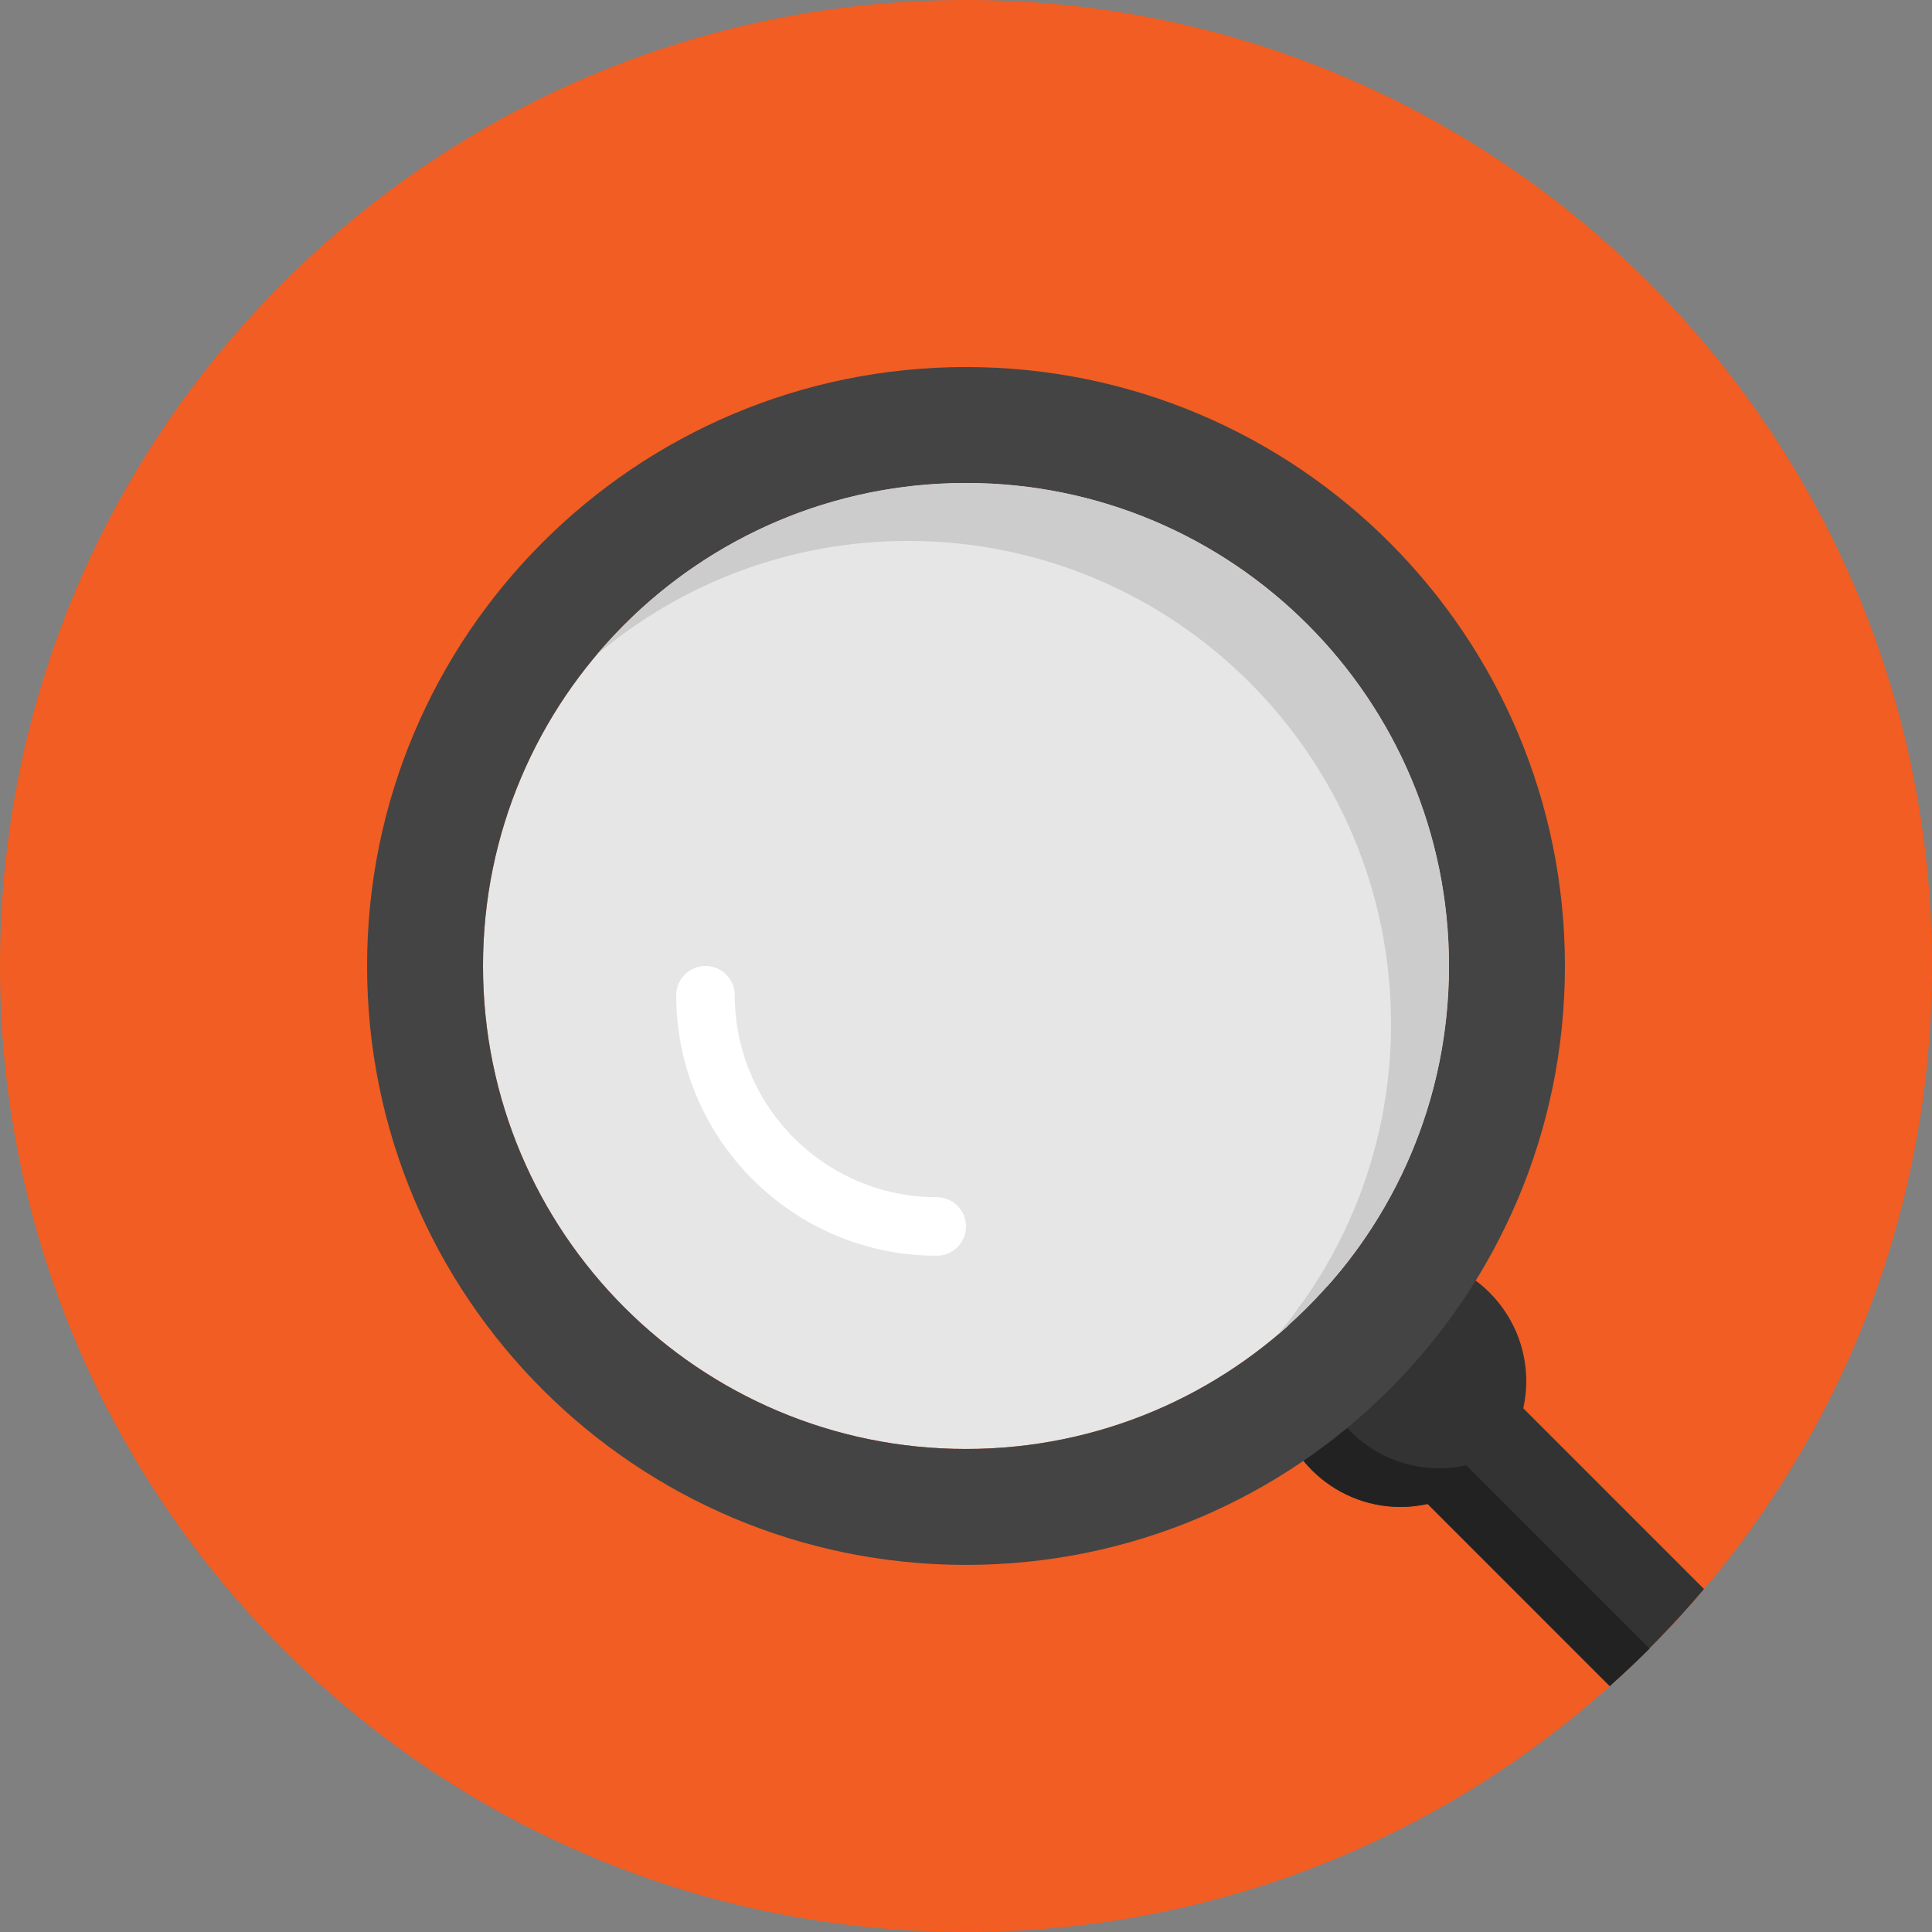 <?xml version="1.0" encoding="UTF-8" standalone="no"?>
<svg width="64px" height="64px" viewBox="0 0 64 64" version="1.1" xmlns="http://www.w3.org/2000/svg" xmlns:xlink="http://www.w3.org/1999/xlink" xmlns:sketch="http://www.bohemiancoding.com/sketch/ns">
    <rect x="0" y="0" width="64" height="64" fill="#808080" stroke="none"/>
    <!-- Generator: Sketch 3.0.2 (7799) - http://www.bohemiancoding.com/sketch -->
    <title>search</title>
    <description>Created with Sketch.</description>
    <defs></defs>
    <g id="Page-1" stroke="none" stroke-width="1" fill="none" fill-rule="evenodd" sketch:type="MSPage">
        <g id="search" sketch:type="MSArtboardGroup">
            <path d="M32,0 C14.327,0 0,14.326 0,31.999 C0,49.673 14.327,64 32,64 C49.673,64 64,49.673 64,31.999 C64,14.326 49.673,0 32,0 L32,0 Z" id="Shape" fill="#F15D22" sketch:type="MSShapeGroup"></path>
            <path d="M50.461,46.653 C50.524,46.364 50.56,46.066 50.56,45.759 C50.56,43.461 48.698,41.599 46.4,41.599 C44.102,41.599 42.24,43.461 42.24,45.759 C42.24,48.056 44.102,49.919 46.4,49.919 C46.707,49.919 47.005,49.883 47.293,49.82 L53.325,55.853 C54.44,54.855 55.482,53.781 56.447,52.639 L50.461,46.653 L50.461,46.653 Z" id="Shape" fill="#333333" sketch:type="MSShapeGroup"></path>
            <path d="M32,15.999 C40.836,15.999 48,23.162 48,31.999 C48,40.835 40.836,47.999 32,47.999 C23.164,47.999 16,40.835 16,31.999 C16,23.162 23.164,15.999 32,15.999 L32,15.999 Z" id="Shape" fill="#E6E6E6" sketch:type="MSShapeGroup"></path>
            <path d="M48.573,48.54 C48.285,48.604 47.987,48.639 47.68,48.639 C45.382,48.639 43.52,46.776 43.52,44.479 C43.52,43.658 43.761,42.895 44.172,42.25 C43.011,42.988 42.24,44.282 42.24,45.759 C42.24,48.056 44.102,49.919 46.4,49.919 C46.707,49.919 47.005,49.883 47.293,49.82 L53.325,55.853 C53.776,55.45 54.218,55.038 54.644,54.611 L48.573,48.54 L48.573,48.54 Z" id="Shape" fill="#222222" sketch:type="MSShapeGroup"></path>
            <path d="M31.03,41.598 C26.271,41.598 22.4,37.727 22.4,32.97 C22.4,32.434 22.835,31.999 23.37,31.999 C23.906,31.999 24.34,32.434 24.34,32.97 C24.34,36.659 27.341,39.659 31.03,39.659 C31.566,39.659 32.001,40.093 32.001,40.628 C32,41.164 31.565,41.598 31.03,41.598 L31.03,41.598 Z" id="Shape" fill="#FFFFFF" sketch:type="MSShapeGroup"></path>
            <path d="M32,12.159 C21.043,12.159 12.16,21.041 12.16,31.999 C12.16,42.956 21.043,51.839 32,51.839 C42.957,51.839 51.84,42.956 51.84,31.999 C51.84,21.041 42.957,12.159 32,12.159 L32,12.159 Z M32,47.999 C23.164,47.999 16,40.835 16,31.999 C16,23.162 23.164,15.999 32,15.999 C40.836,15.999 48,23.162 48,31.999 C48,40.835 40.836,47.999 32,47.999 L32,47.999 Z" id="Shape" fill="#444444" sketch:type="MSShapeGroup"></path>
            <path d="M32,15.999 C27.093,15.999 22.705,18.21 19.77,21.688 C22.555,19.338 26.151,17.919 30.08,17.919 C38.916,17.919 46.08,25.082 46.08,33.919 C46.08,37.848 44.661,41.444 42.31,44.229 C45.789,41.294 48,36.906 48,31.999 C48,23.162 40.836,15.999 32,15.999 L32,15.999 Z" id="Shape" fill="#CCCCCC" sketch:type="MSShapeGroup"></path>
        </g>
    </g>
</svg>